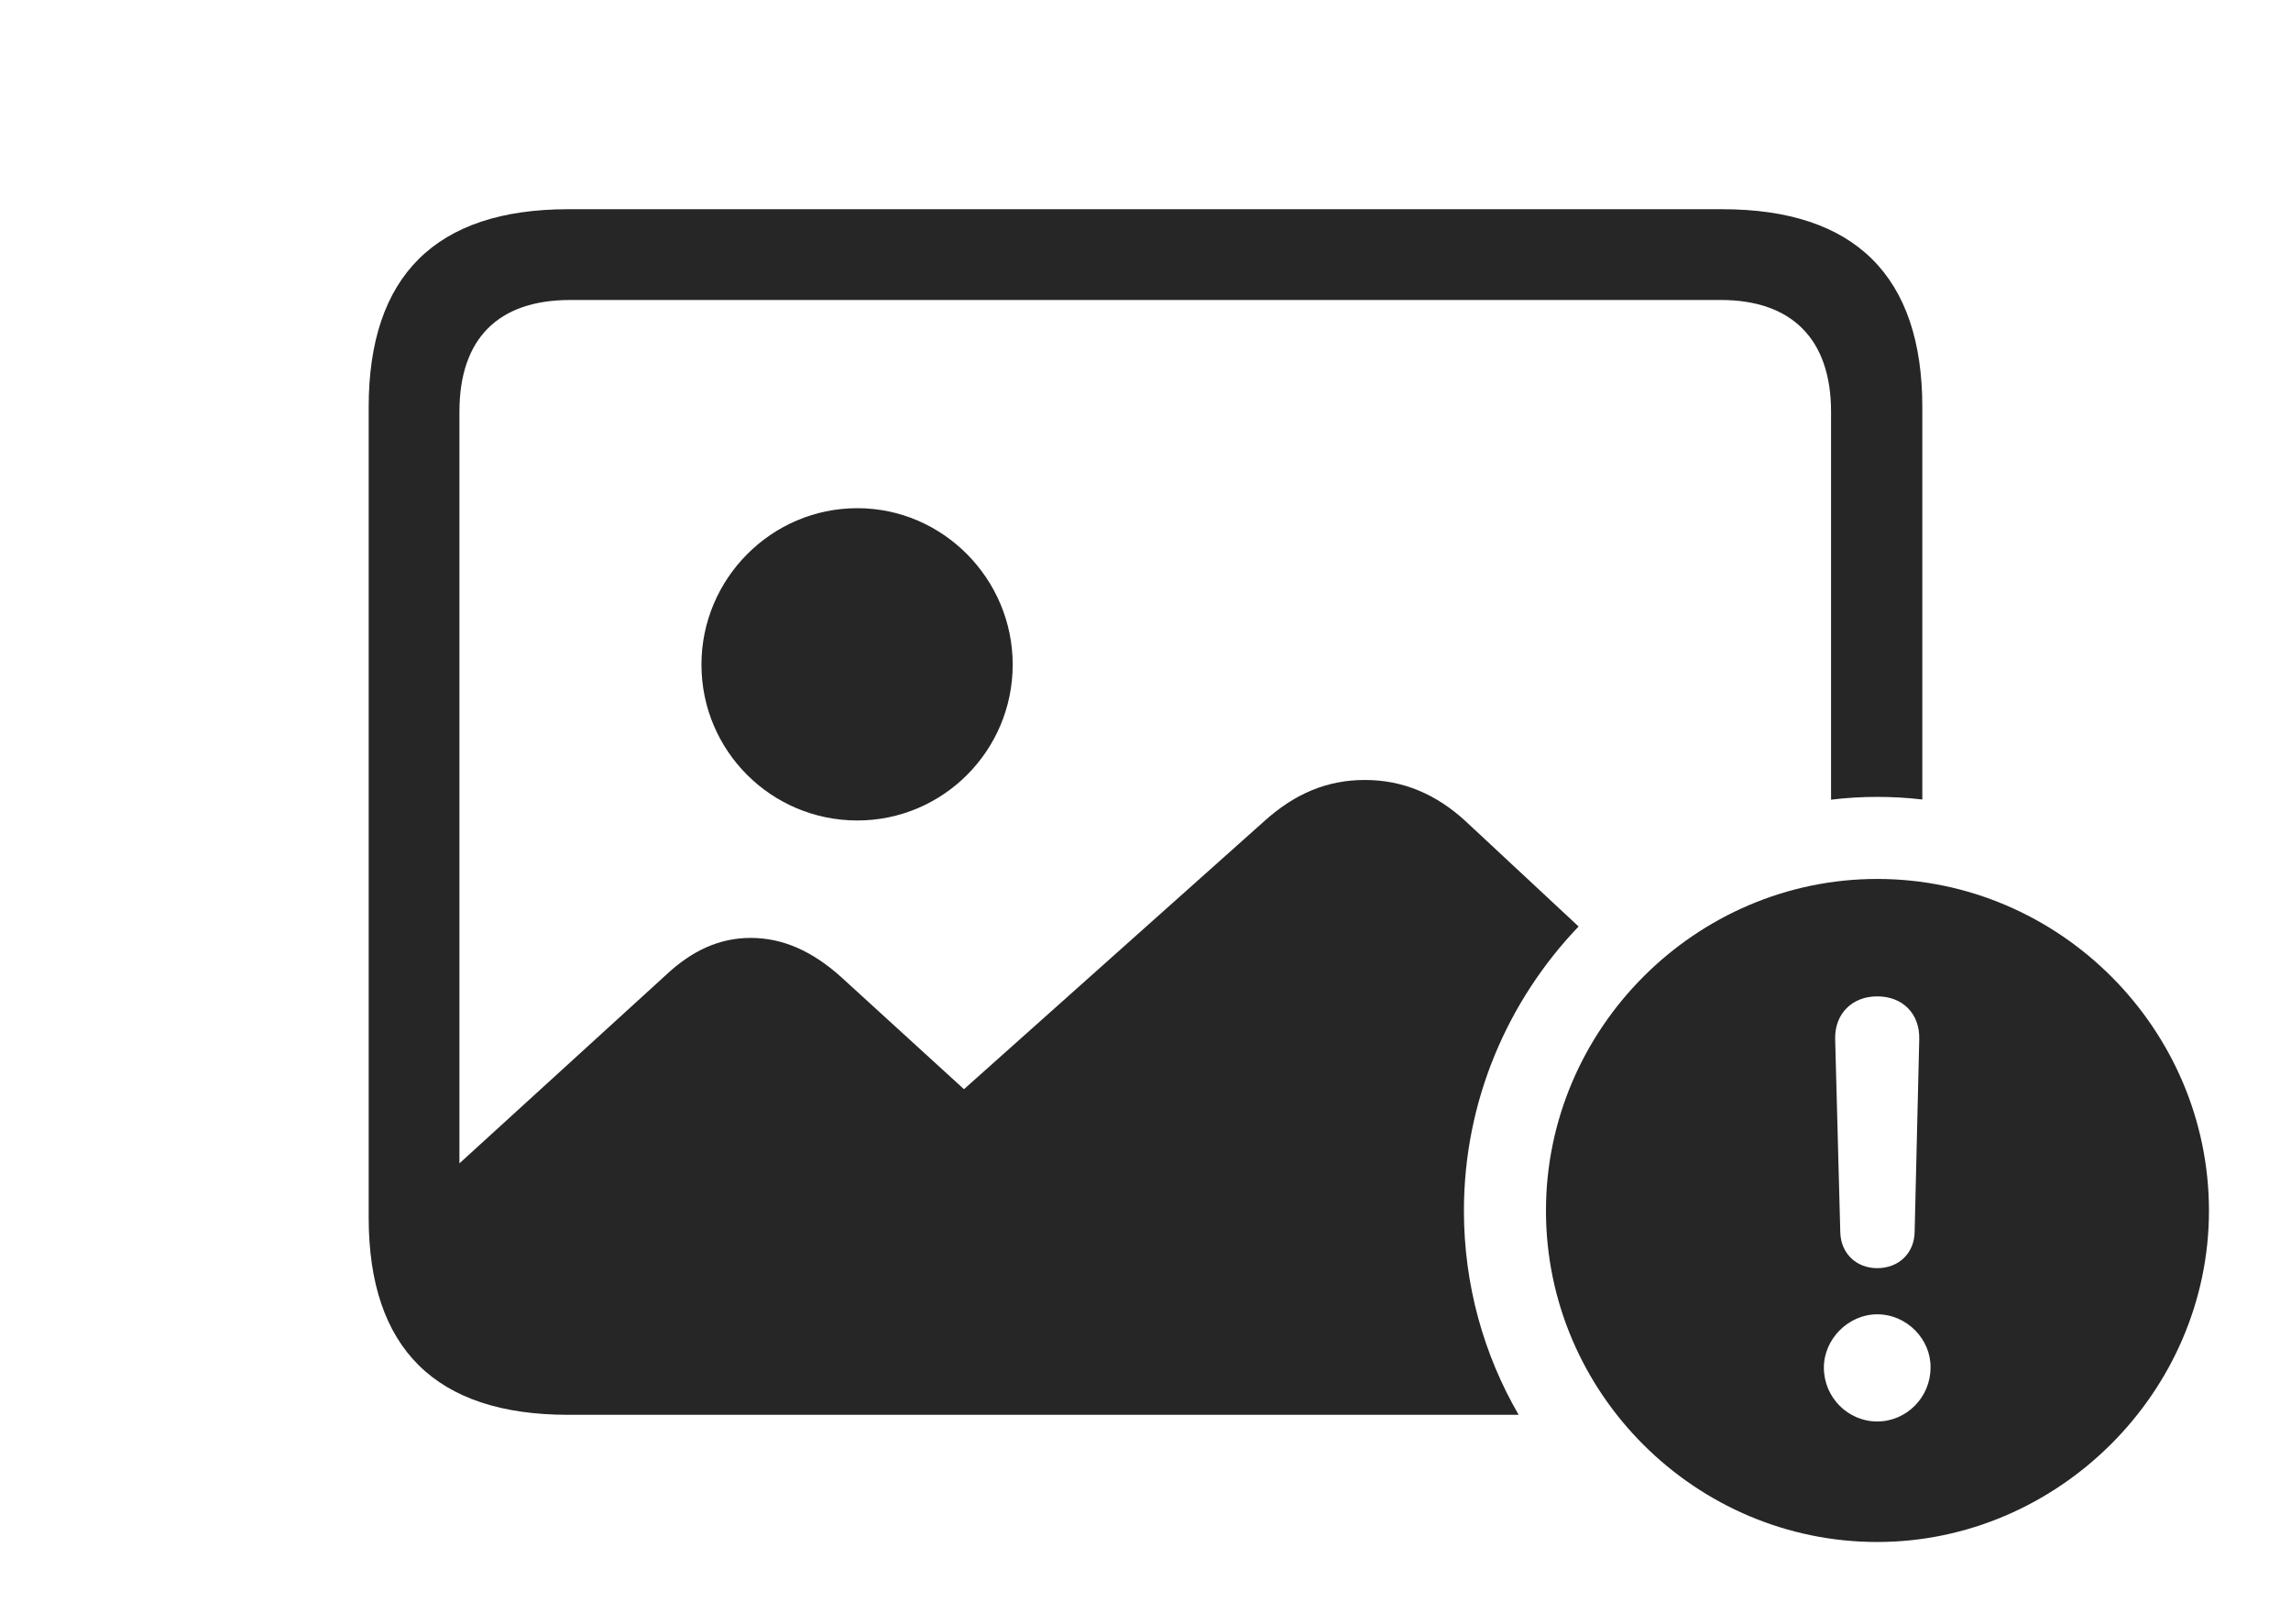 <?xml version="1.0" encoding="UTF-8"?>
<!--Generator: Apple Native CoreSVG 326-->
<!DOCTYPE svg
PUBLIC "-//W3C//DTD SVG 1.1//EN"
       "http://www.w3.org/Graphics/SVG/1.1/DTD/svg11.dtd">
<svg version="1.1" xmlns="http://www.w3.org/2000/svg" xmlns:xlink="http://www.w3.org/1999/xlink" viewBox="0 0 1117 791.75">
 <g>
  <rect height="791.75" opacity="0" width="1117" x="0" y="0"/>
  <path d="M937.25 198.5L937.25 389.778C930.034 388.91 922.687 388.5 915.25 388.5C907.641 388.5 900.124 388.933 892.75 389.866L892.75 200.75C892.75 165 873.25 146.25 839 146.25L278 146.25C243 146.25 224 165 224 200.75L224 567.163L324.5 475.5C337.5 463.25 351 457.25 366 457.25C381.75 457.25 396 463.75 409.75 476L470 531L616.5 400.25C631.5 386.75 647.25 380.25 665.5 380.25C683.75 380.25 700.25 387 715 400.75L769.659 451.685C735.04 487.857 713.75 536.802 713.75 590.25C713.75 626.397 723.417 660.413 740.427 689.75L277 689.75C212.5 689.75 179.75 657.5 179.75 593.5L179.75 198.5C179.75 134.5 212.5 102 277 102L839.75 102C904.5 102 937.25 134.75 937.25 198.5Z" fill="black" fill-opacity="0.85"/>
  <path d="M493.75 324C493.75 366 459.75 400 418 400C376 400 342 366 342 324C342 282.25 376 247.75 418 247.75C459.75 247.75 493.75 282.25 493.75 324Z" fill="black" fill-opacity="0.85"/>
  <path d="M1077 590.25C1077 678.75 1003.25 751.75 915.25 751.75C826.75 751.75 753.75 679.25 753.75 590.25C753.75 501.5 826.75 428.5 915.25 428.5C1004 428.5 1077 501.5 1077 590.25ZM889.25 666.75C889.25 681.25 901 693 915.25 693C929.5 693 941.25 681.25 941.25 666.75C941.5 653 929.75 640.75 915.25 640.75C901.25 640.75 889.25 652.75 889.25 666.75ZM894.75 506.5L897.25 600.75C897.5 611 905 618.25 915.25 618.25C925.75 618.25 933.25 611 933.5 600.75L935.75 506.5C936 494.25 927.75 485.75 915.25 485.75C903 485.75 894.5 494.25 894.75 506.5Z" fill="black" fill-opacity="0.85"/>
 </g>
</svg>
